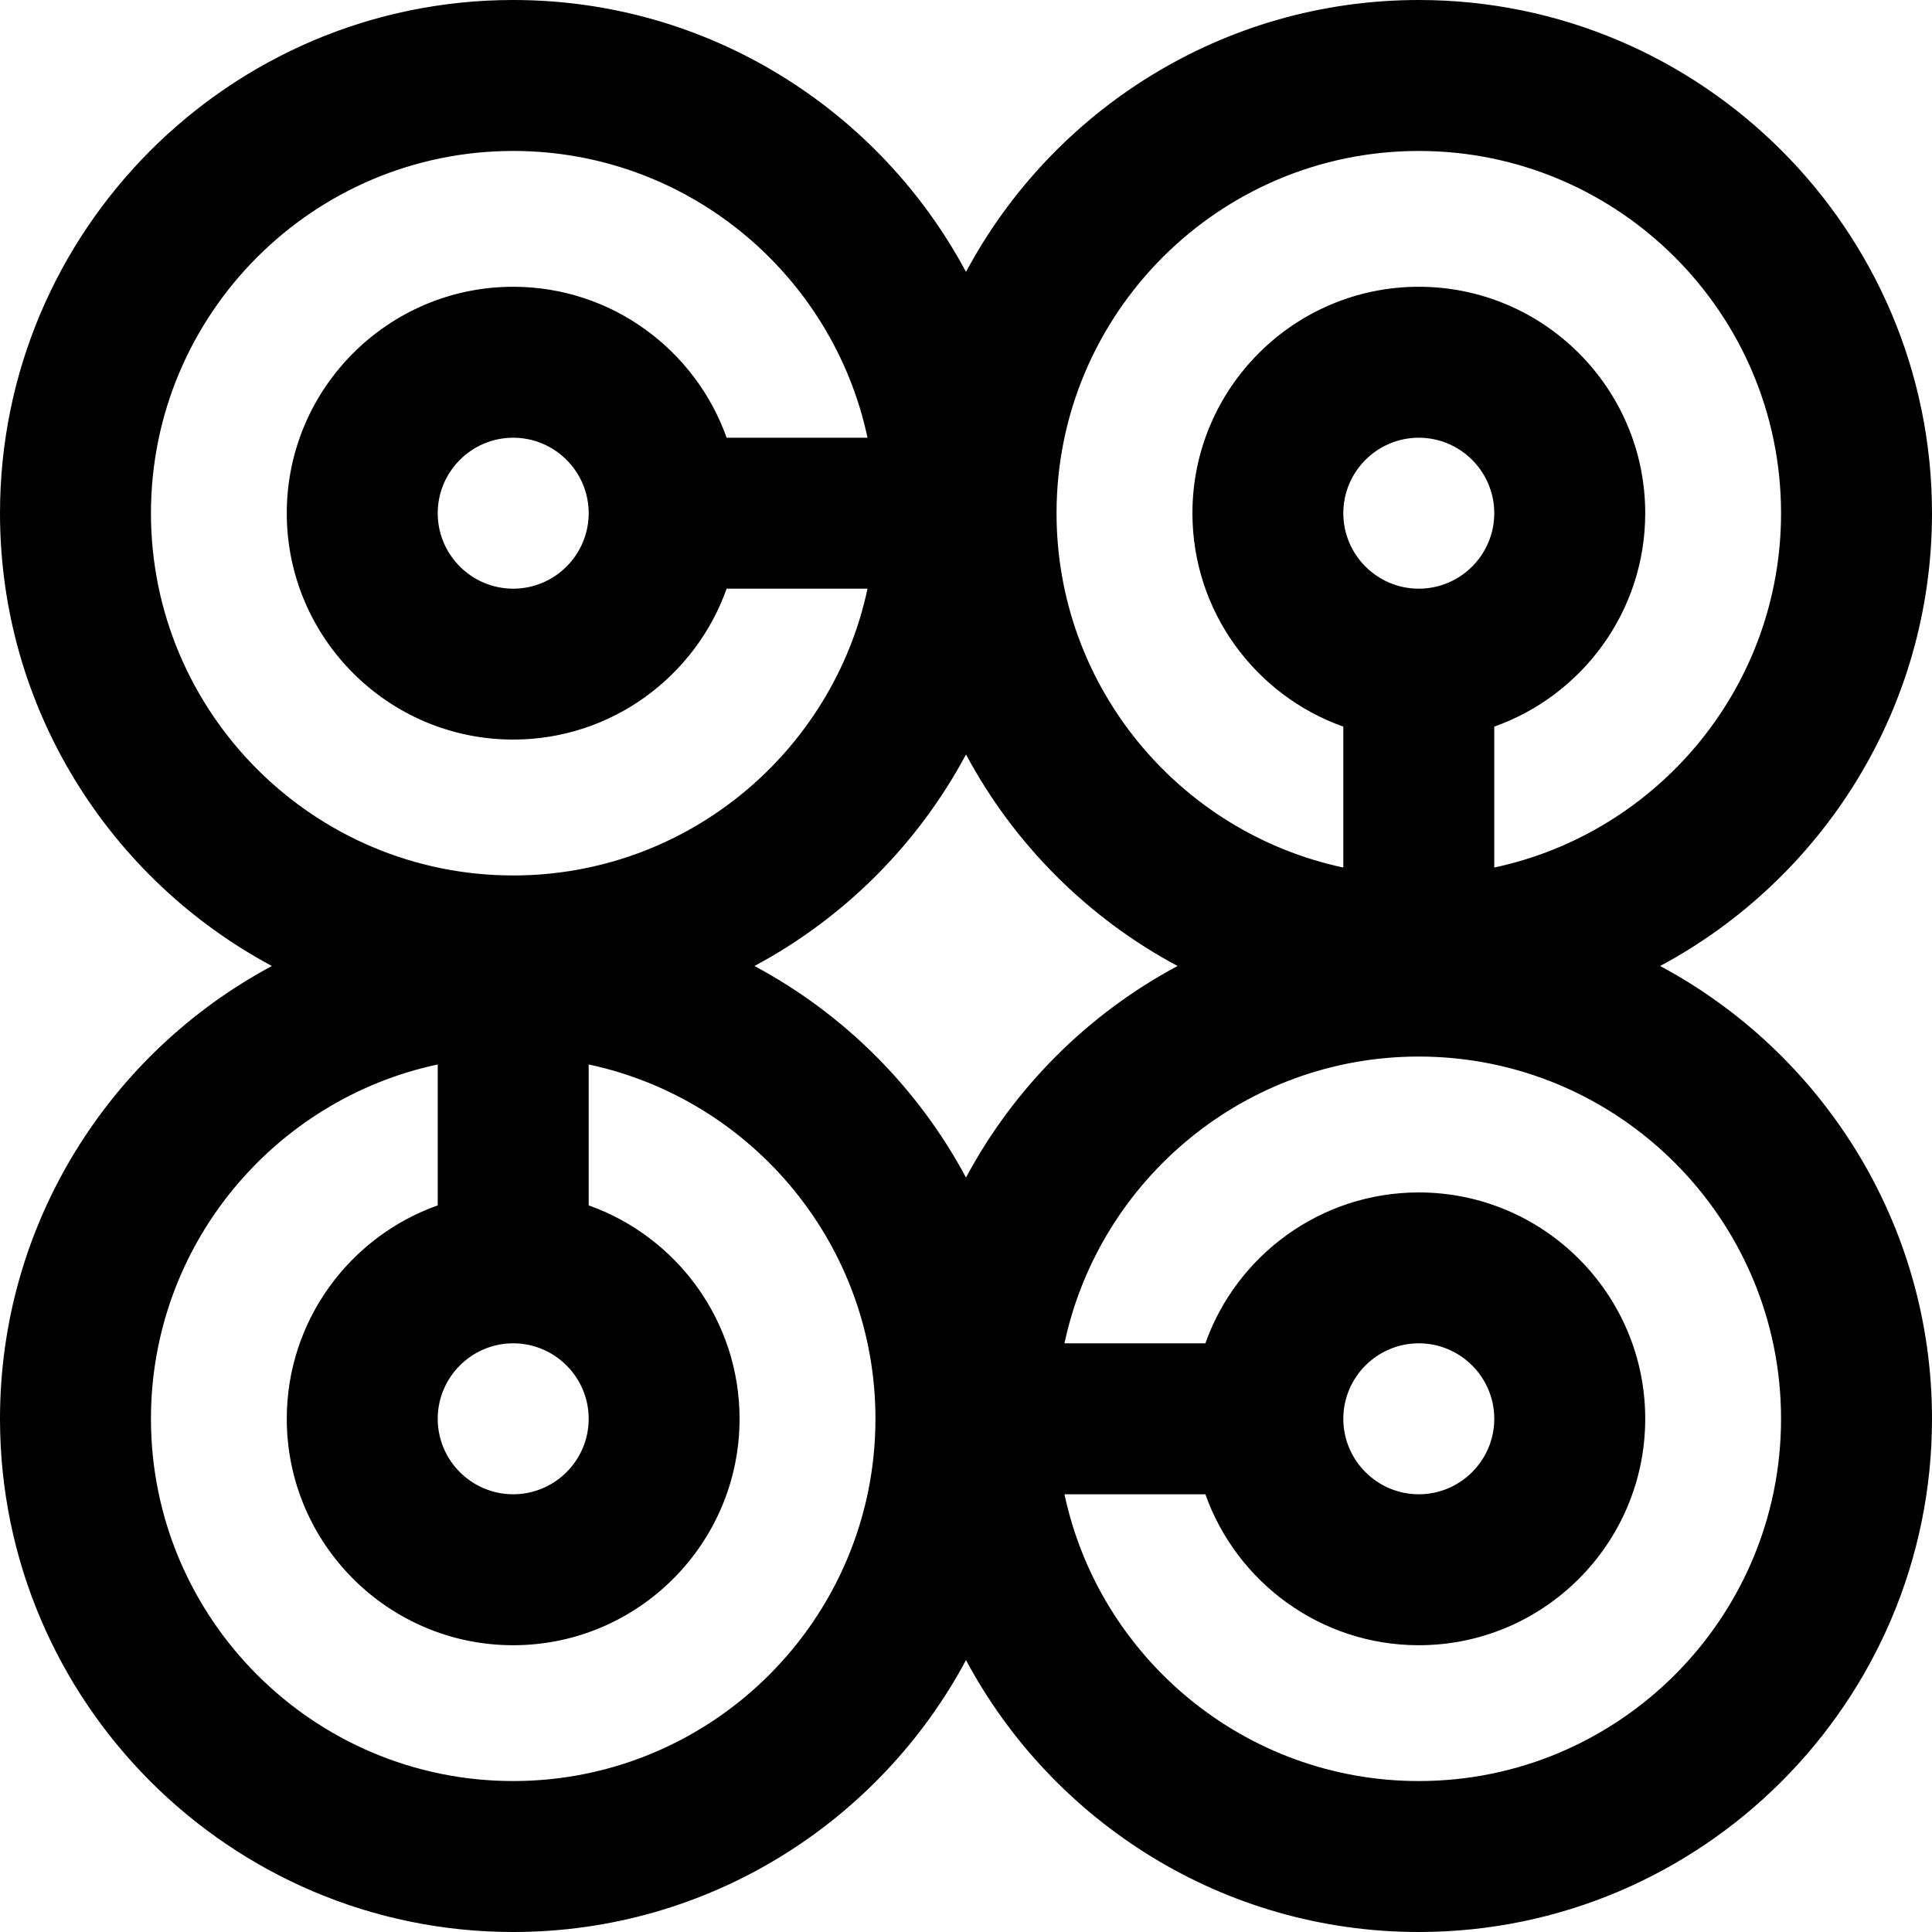 <svg width="30" height="30" viewBox="0 0 30 30" fill="none" xmlns="http://www.w3.org/2000/svg">
<g clip-path="url(#clip0_957_1291)">
<path d="M25.778 15C28.288 13.657 30 11.009 30 7.969C30 3.575 26.425 0 22.031 0C18.991 0 16.343 1.712 15 4.222C13.657 1.712 11.009 0 7.969 0C3.575 0 0 3.575 0 7.969C0 11.009 1.712 13.657 4.222 15C1.712 16.343 0 18.991 0 22.031C0 26.425 3.575 30 7.969 30C11.009 30 13.657 28.288 15 25.778C16.343 28.288 18.991 30 22.031 30C26.425 30 30 26.425 30 22.031C30 18.991 28.288 16.343 25.778 15ZM22.031 9.141C21.385 9.141 20.859 8.615 20.859 7.969C20.859 7.323 21.385 6.797 22.031 6.797C22.677 6.797 23.203 7.323 23.203 7.969C23.203 8.615 22.677 9.141 22.031 9.141ZM22.031 2.344C25.133 2.344 27.656 4.867 27.656 7.969C27.656 10.669 25.744 12.93 23.203 13.471V11.283C24.567 10.799 25.547 9.496 25.547 7.969C25.547 6.03 23.97 4.453 22.031 4.453C20.093 4.453 18.516 6.03 18.516 7.969C18.516 9.496 19.495 10.799 20.859 11.283V13.471C18.318 12.93 16.406 10.669 16.406 7.969C16.406 4.867 18.93 2.344 22.031 2.344ZM2.344 7.969C2.344 4.867 4.867 2.344 7.969 2.344C10.669 2.344 12.93 4.256 13.471 6.797H11.283C10.799 5.433 9.496 4.453 7.969 4.453C6.03 4.453 4.453 6.03 4.453 7.969C4.453 9.907 6.03 11.484 7.969 11.484C9.496 11.484 10.799 10.505 11.283 9.141H13.471C12.93 11.682 10.669 13.594 7.969 13.594C4.867 13.594 2.344 11.07 2.344 7.969ZM9.141 7.969C9.141 8.615 8.615 9.141 7.969 9.141C7.323 9.141 6.797 8.615 6.797 7.969C6.797 7.323 7.323 6.797 7.969 6.797C8.615 6.797 9.141 7.323 9.141 7.969ZM7.969 20.859C8.615 20.859 9.141 21.385 9.141 22.031C9.141 22.677 8.615 23.203 7.969 23.203C7.323 23.203 6.797 22.677 6.797 22.031C6.797 21.385 7.323 20.859 7.969 20.859ZM7.969 27.656C4.867 27.656 2.344 25.133 2.344 22.031C2.344 19.331 4.256 17.07 6.797 16.529V18.717C5.433 19.201 4.453 20.504 4.453 22.031C4.453 23.97 6.03 25.547 7.969 25.547C9.907 25.547 11.484 23.97 11.484 22.031C11.484 20.504 10.505 19.201 9.141 18.717V16.529C11.682 17.07 13.594 19.331 13.594 22.031C13.594 25.133 11.07 27.656 7.969 27.656ZM11.715 15C13.108 14.255 14.255 13.108 15 11.715C15.745 13.108 16.892 14.255 18.285 15C16.892 15.745 15.745 16.892 15 18.285C14.255 16.892 13.108 15.745 11.715 15ZM22.031 27.656C19.331 27.656 17.07 25.744 16.529 23.203H18.717C19.201 24.567 20.504 25.547 22.031 25.547C23.97 25.547 25.547 23.97 25.547 22.031C25.547 20.093 23.97 18.516 22.031 18.516C20.504 18.516 19.201 19.495 18.717 20.859H16.529C17.07 18.318 19.331 16.406 22.031 16.406C25.133 16.406 27.656 18.93 27.656 22.031C27.656 25.133 25.133 27.656 22.031 27.656ZM20.859 22.031C20.859 21.385 21.385 20.859 22.031 20.859C22.677 20.859 23.203 21.385 23.203 22.031C23.203 22.677 22.677 23.203 22.031 23.203C21.385 23.203 20.859 22.677 20.859 22.031Z" fill="black"/>
</g>
<defs>
<clipPath id="clip0_957_1291">
<rect width="30" height="30" fill="white"/>
</clipPath>
</defs>
</svg>
